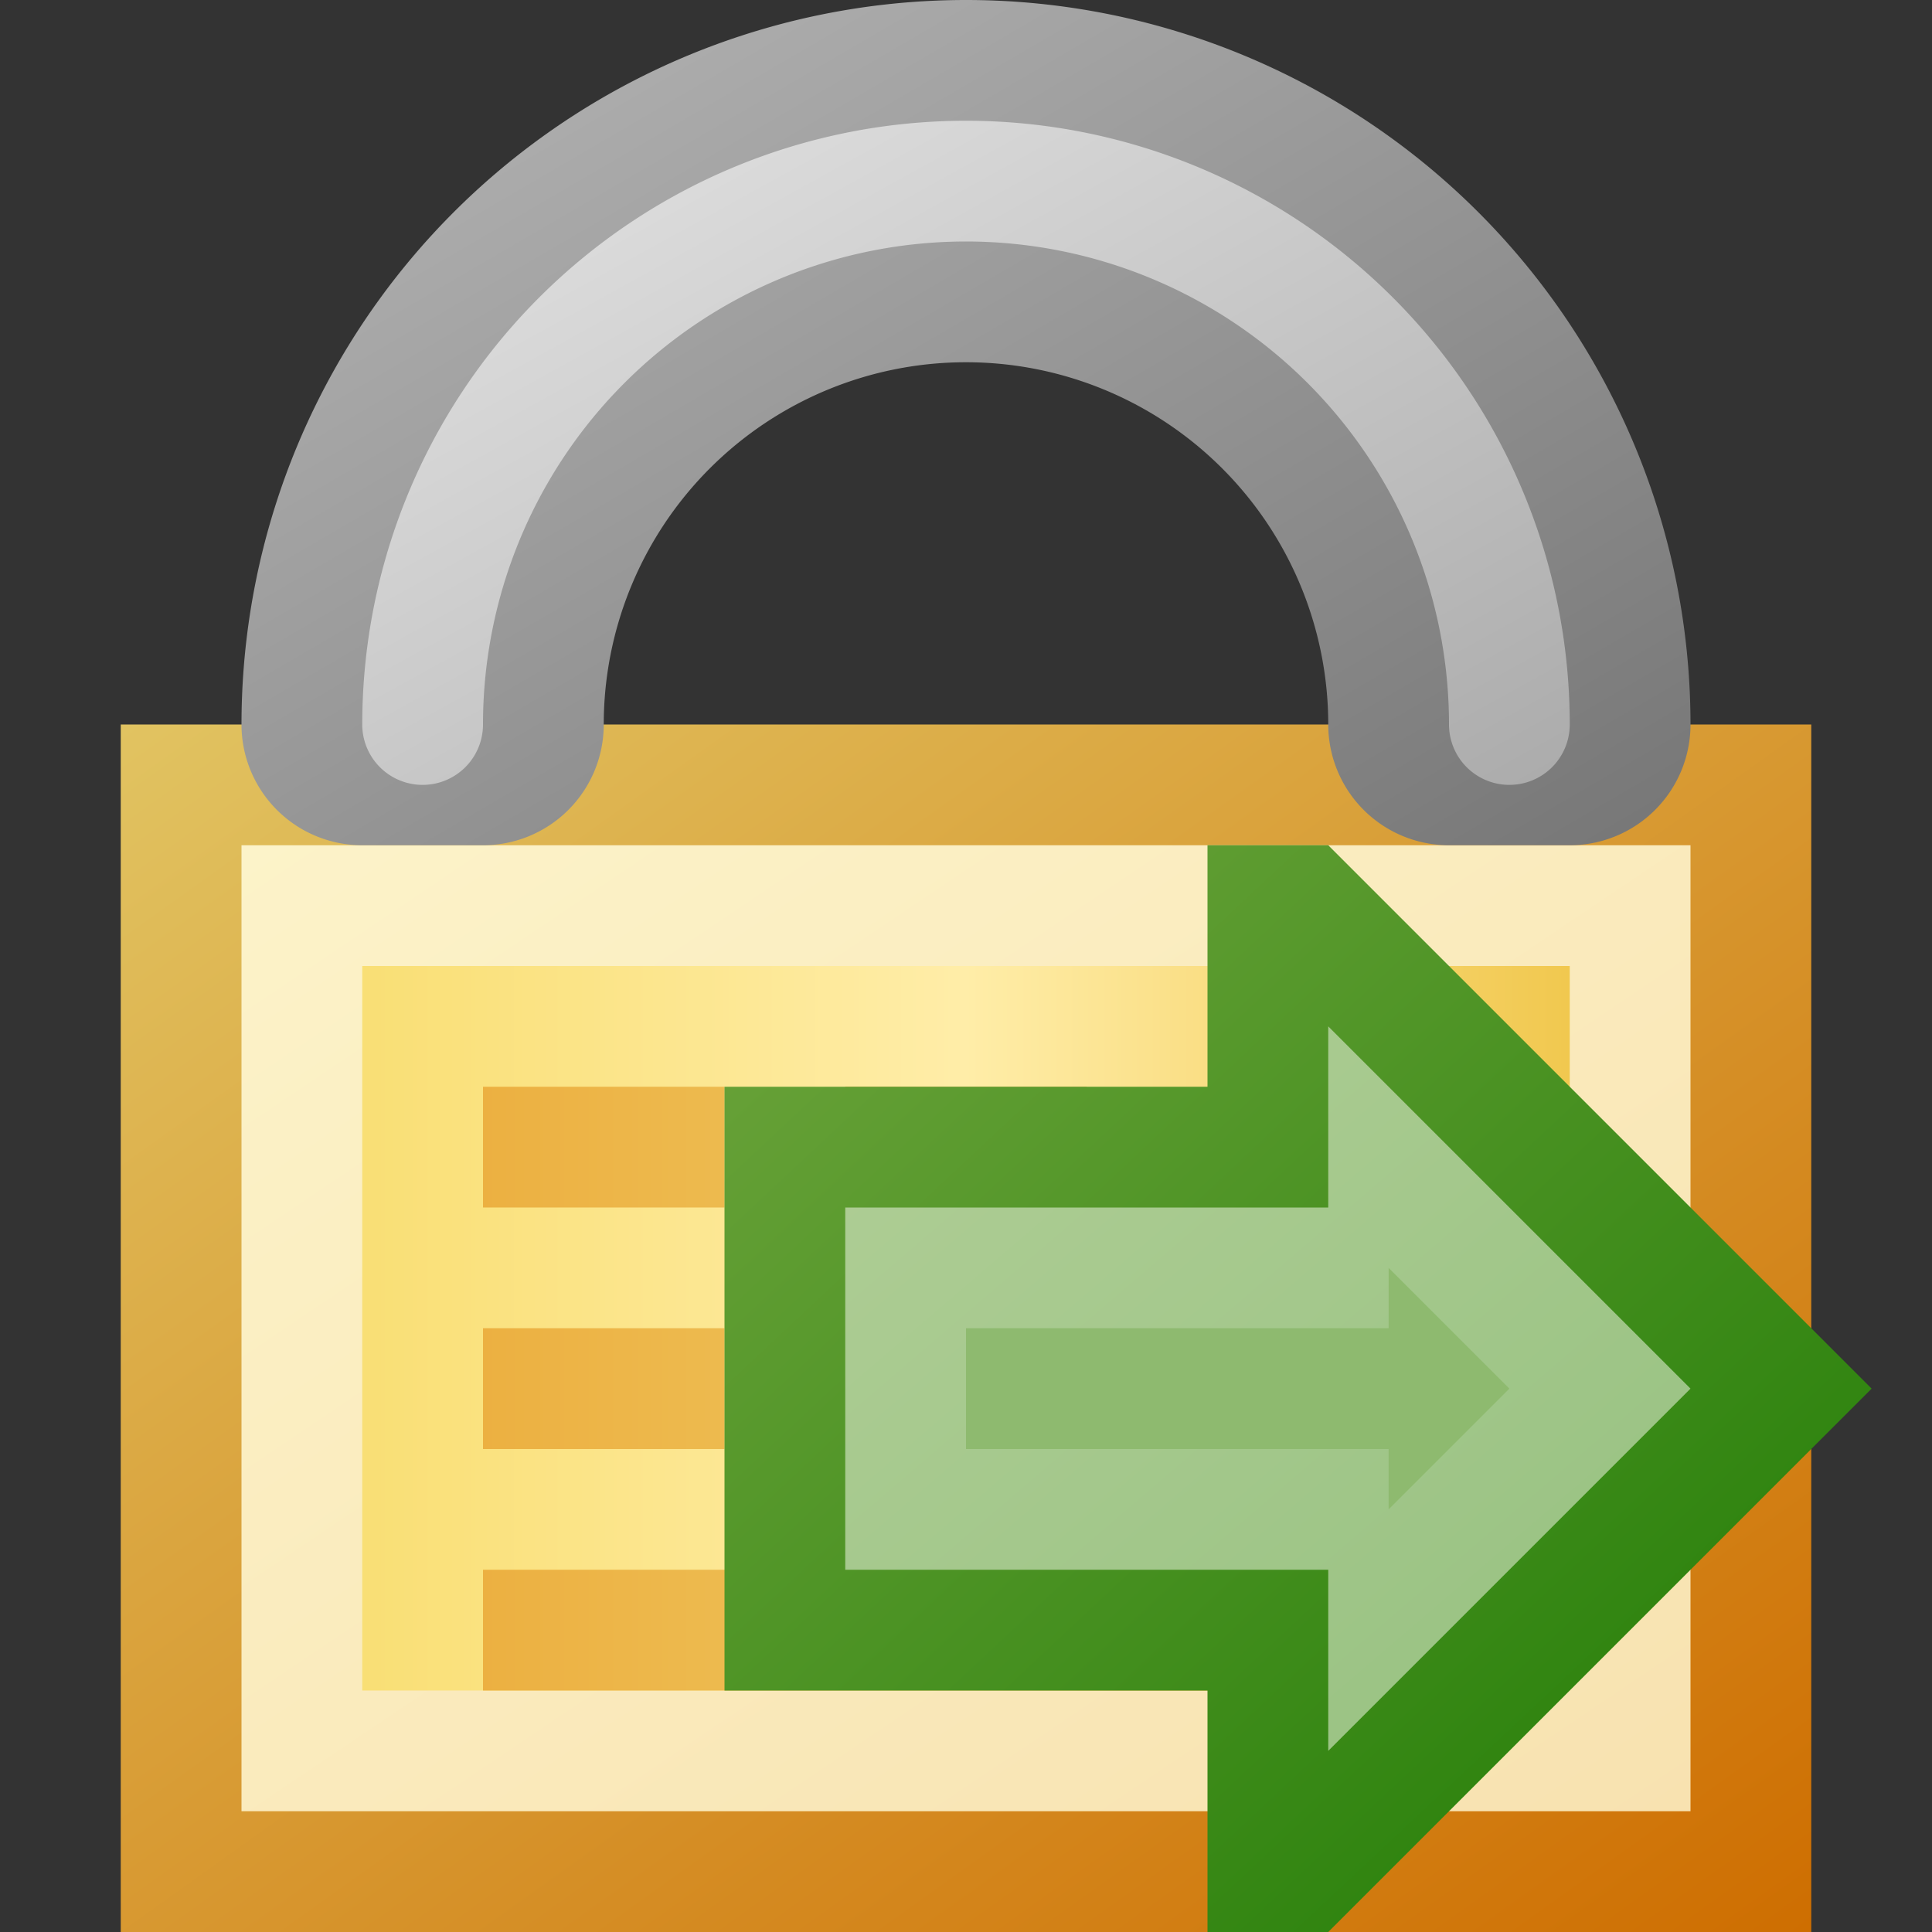 <?xml version="1.0" encoding="utf-8" standalone="yes"?>
<!DOCTYPE svg PUBLIC "-//W3C//DTD SVG 1.1//EN" "http://www.w3.org/Graphics/SVG/1.1/DTD/svg11.dtd">
<svg xmlns="http://www.w3.org/2000/svg" xmlns:xlink="http://www.w3.org/1999/xlink"
	width="16" height="16" version="1.1">
	<rect width="100%" height="100%" fill="#333333" stroke="none"/>
	<title>Lock Go</title>
	<desc>Lock Padlock Security Go</desc>
	<g id="icon" transform="translate(8,8)">
		<defs>
			<linearGradient id="backing" x1="0%" y1="0%" x2="100%" y2="100%">
				<stop offset="0%" stop-color="#e1c361" />
				<stop offset="100%" stop-color="#ce6e01" />
			</linearGradient>
			<linearGradient id="in-border" x1="0%" y1="0%" x2="100%" y2="100%">
				<stop offset="0%" stop-color="#fcf3c9" />
				<stop offset="100%" stop-color="#f8e2b0" />
			</linearGradient>
			<linearGradient id="center" x1="0%" y1="0%" x2="100%" y2="0%">
				<stop offset="0%" stop-color="#f9df75" />
				<stop offset="50%" stop-color="#ffeda8" />
				<stop offset="100%" stop-color="#f1c84f" />
			</linearGradient>
			<linearGradient id="straps" x1="0%" y1="0%" x2="100%" y2="0%">
				<stop offset="0%" stop-color="#ecb041" />
				<stop offset="50%" stop-color="#efc45c" />
				<stop offset="100%" stop-color="#e19a2a" />
			</linearGradient>
			<linearGradient id="key-hole" x1="100%" y1="0%" x2="0%" y2="100%">
				<stop offset="0%" stop-color="#e1a44b" />
				<stop offset="100%" stop-color="#dd9730" />
			</linearGradient>
			<linearGradient id="loop" x1="0%" y1="0%" x2="100%" y2="100%">
				<stop offset="0%" stop-color="#b7b7b7" />
				<stop offset="100%" stop-color="#767676" />
			</linearGradient>
			<linearGradient id="loop-in" x1="0%" y1="0%" x2="100%" y2="100%">
				<stop offset="0%" stop-color="#e5e5e5" />
				<stop offset="100%" stop-color="#ababab" />
			</linearGradient>
		</defs>
		<rect width="14" height="10" x="-7" y="-2" fill="url(#backing)" />
		<rect width="12" height="8" x="-6" y="-1" fill="url(#in-border)" />
		<rect width="10" height="6" x="-5" y="0" fill="url(#center)" />
		<path fill="url(#straps)"
			d="M-4,1 h2 v1 h-2 v-1 m0,2 h2 v1 h-2 v-1 m0,2 h8 v1 h-8 v-1 m6,-2 h2 v1 h-2 v-1 m0,-2 h2 v1 h-2 v-1" />
		<rect width="2" height="3" x="-1" y="1" fill="url(#key-hole)" />
		<rect width="1" height="2" x="0" y="2" fill="#000" opacity="0.15" />
		<path fill="url(#loop)"
			d="M-5,-1 a1,1 0 0,1 -1,-1 a6,6 0 0,1 12,0 a1,1 0 0,1 -1,1 h-1 a1,1 0 0,1 -1,-1 a3,3 0 0,0 -6,0 a1,1 0 0,1 -1,1 z" />
		<path fill="url(#loop-in)"
			d="M-5,-2 a5,5 0 0,1 10,0 a0.5,0.5 0 0,1 -1,0 a4,4 0 0,0 -8,0 a0.5,0.5 0 0,1 -1,0 z" />
		<g id="go" transform="translate(3,3)">
			<defs>
				<linearGradient id="border_go" x1="0%" y1="0%" x2="100%" y2="100%">
					<stop offset="0%" stop-color="#6fa53d" />
					<stop offset="100%" stop-color="#1e7b03" />
				</linearGradient>
				<linearGradient id="inner_go" x1="0%" y1="0%" x2="100%" y2="100%">
					<stop offset="0%" stop-color="#b0ce96" />
					<stop offset="100%" stop-color="#96c180" />
				</linearGradient>
			</defs>
			<path fill="url(#border_go)"
				d="M-1,-2 v-2 h1 l4.5,4.5 l-4.5,4.5 h-1 v-2 h-4 v-5 Z" />
			<path fill="url(#inner_go)" d="M0,-1 v-1.5 l3,3 l-3,3 v-1.5 h-4 v-3 Z" />
			<path fill="#8eba6f" d="M0.5,0 v-0.5 l1,1 l-1,1 v-0.5 l-3.5,0 v-1 Z" />
		</g>
	</g>
</svg>